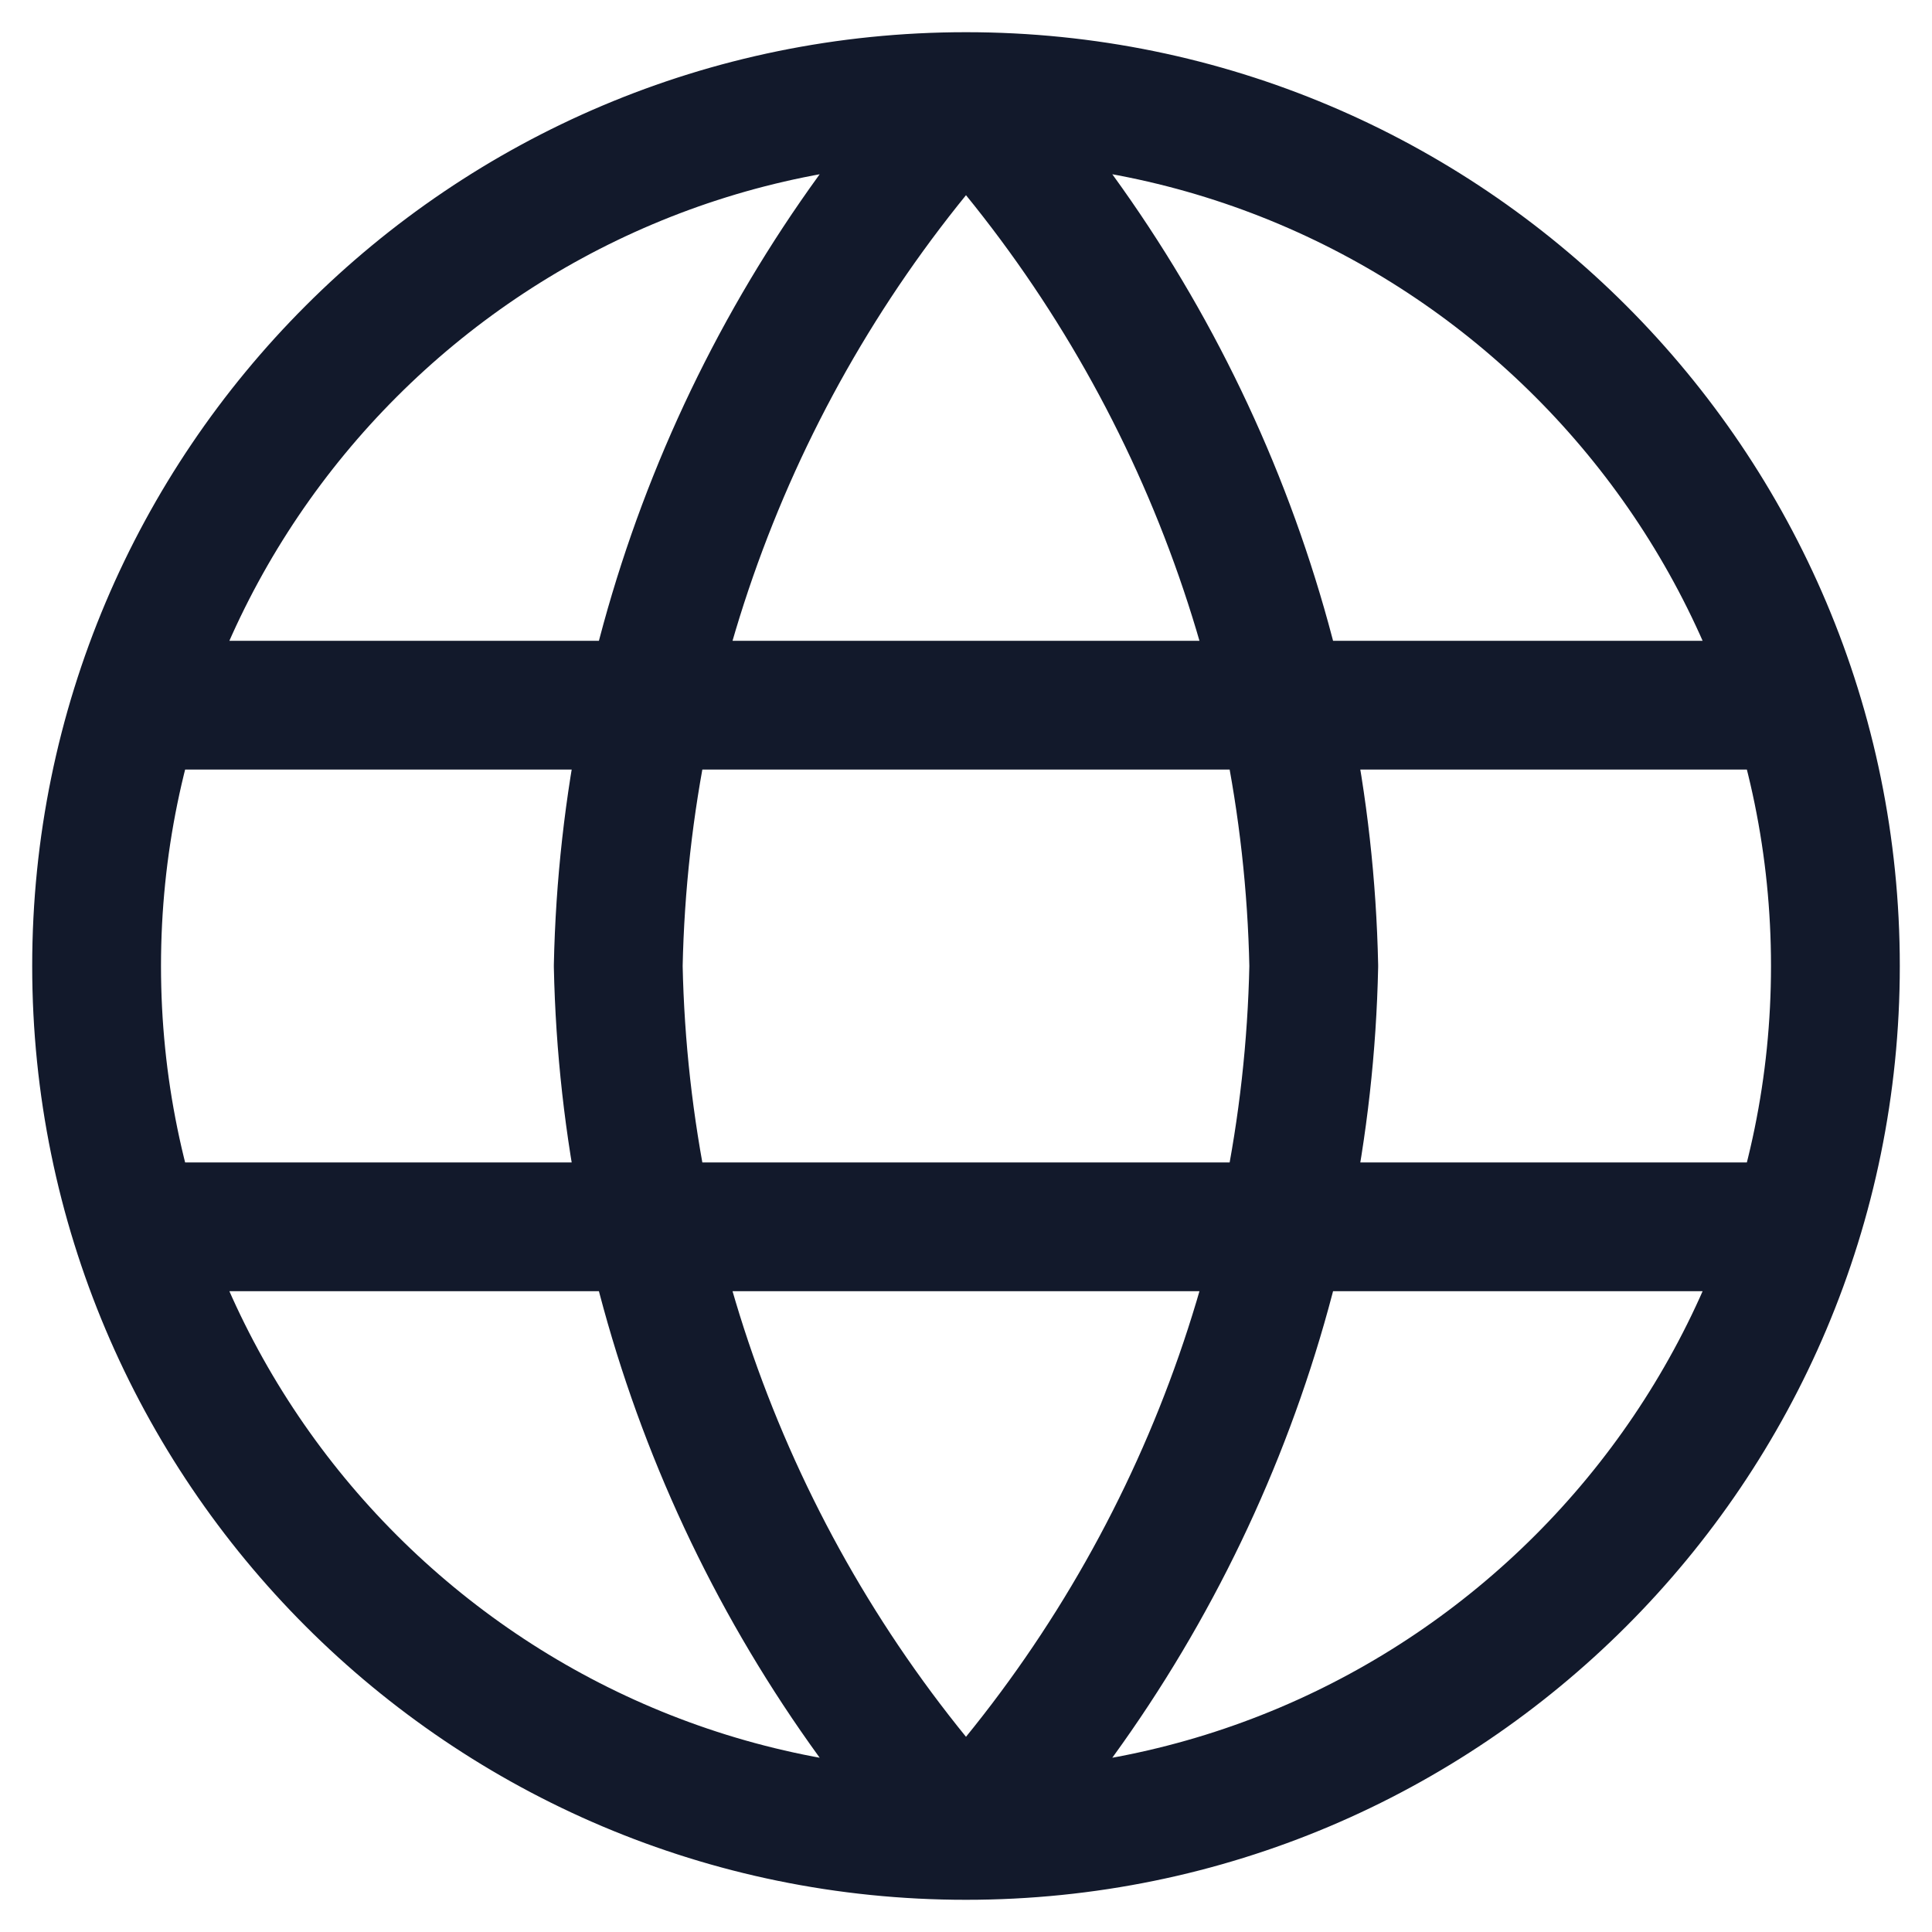 <svg width="30" height="30" viewBox="0 0 30 30" fill="none" xmlns="http://www.w3.org/2000/svg"><g id="globe"><path id="Icon" d="M15 1.5C18.377 5.197 20.296 9.994 20.4 15C20.296 20.006 18.377 24.803 15 28.5M15 1.5C11.623 5.197 9.704 9.994 9.6 15C9.704 20.006 11.623 24.803 15 28.5M15 1.5C7.544 1.5 1.5 7.544 1.5 15C1.5 22.456 7.544 28.5 15 28.5M15 1.5C22.456 1.5 28.5 7.544 28.5 15C28.5 22.456 22.456 28.5 15 28.5M2.175 10.95H27.825M2.175 19.05H27.825" stroke="#12192B" stroke-width="2" stroke-linecap="round" stroke-linejoin="round"/></g></svg>
